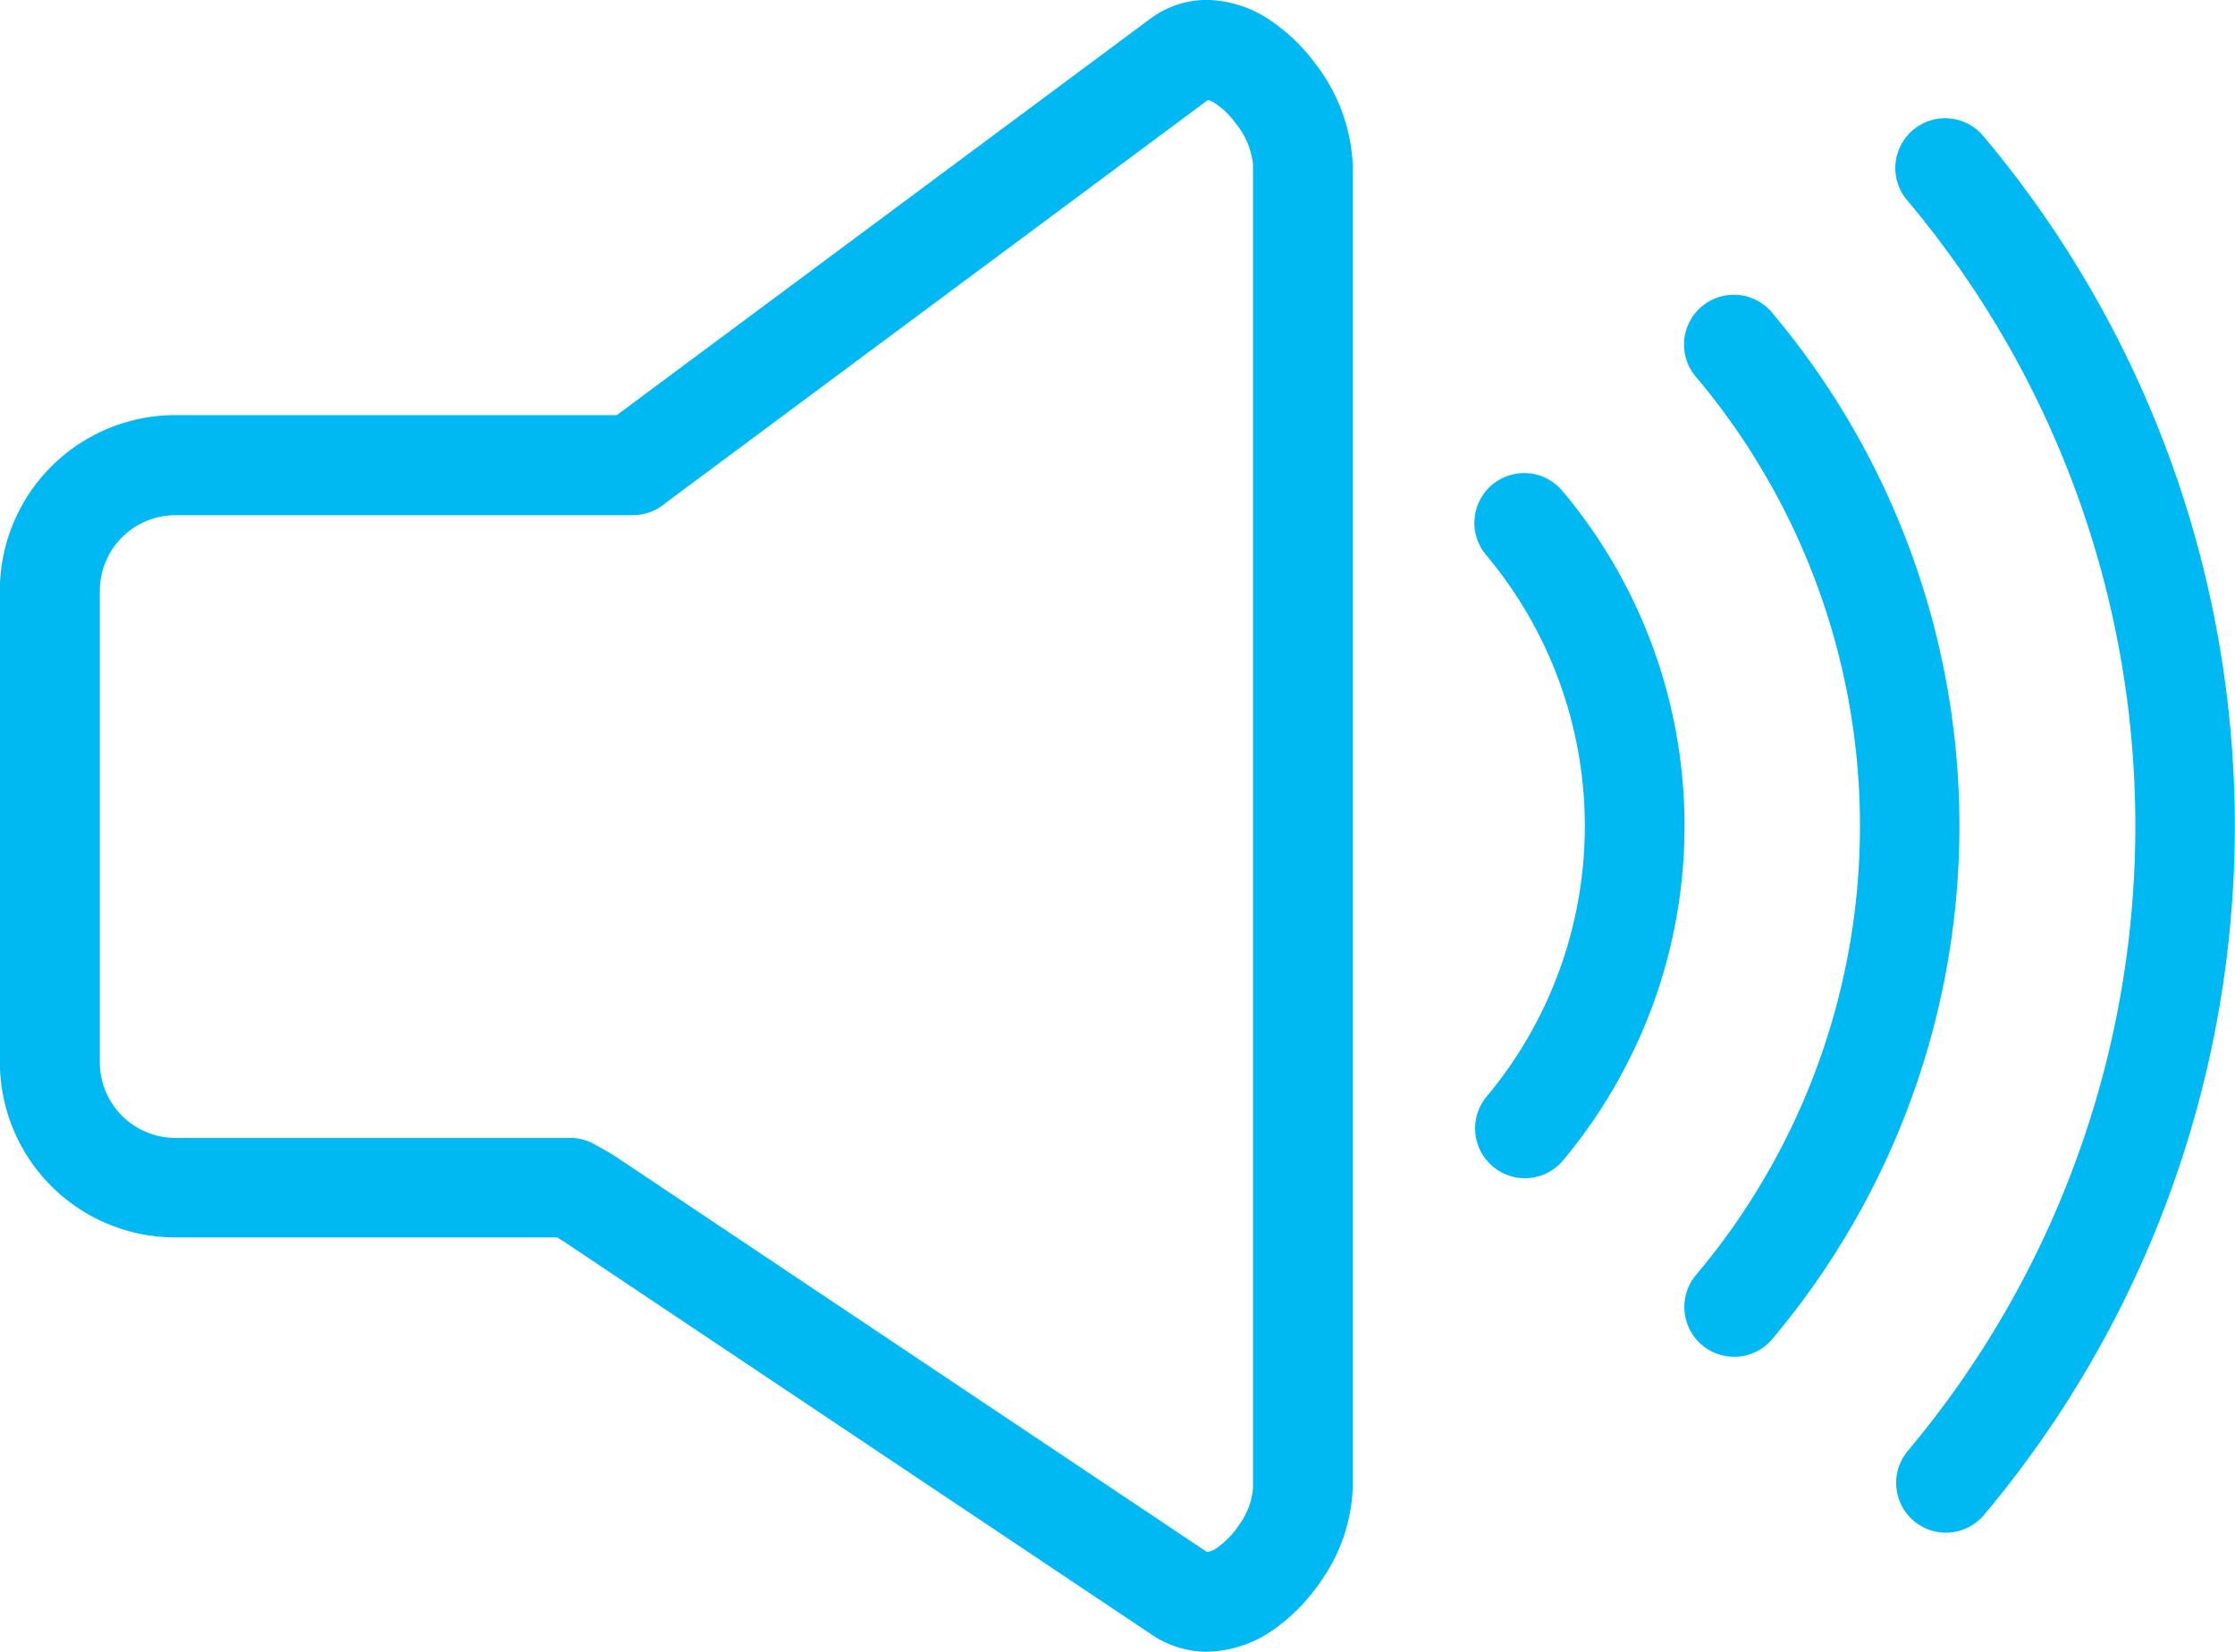 <svg xmlns="http://www.w3.org/2000/svg" width="51.822" height="38.302" viewBox="0 0 51.822 38.302">
  <path id="Path_54139" data-name="Path 54139" d="M1255.835,3097.85a1.154,1.154,0,1,1-1.771-1.481,22.539,22.539,0,0,0,0-28.985,1.155,1.155,0,1,1,1.771-1.482,24.856,24.856,0,0,1,0,31.948m-4.892-4.1a1.155,1.155,0,1,1-1.771-1.482,16.16,16.16,0,0,0,0-20.783,1.155,1.155,0,1,1,1.771-1.481,18.478,18.478,0,0,1,0,23.746m-4.886-4.1a1.155,1.155,0,0,1-1.772-1.481,9.778,9.778,0,0,0,0-12.579,1.155,1.155,0,0,1,1.772-1.482,12.073,12.073,0,0,1,2.1,11.908,12.222,12.222,0,0,1-2.1,3.635m-21.547-14.98h-10.62a1.753,1.753,0,0,0-1.745,1.746v10.947a1.754,1.754,0,0,0,1.745,1.746h9.158v0a1.145,1.145,0,0,1,.547.138c.108.058.212.117.312.175s.2.12.318.2l13.593,9.09a.545.545,0,0,0,.263-.123,1.97,1.97,0,0,0,.484-.514,1.664,1.664,0,0,0,.318-.846v-30.689a1.788,1.788,0,0,0-.4-.955,1.893,1.893,0,0,0-.454-.449.6.6,0,0,0-.19-.095l-12.57,9.34a1.153,1.153,0,0,1-.76.286m-10.621-2.318h10.243l12.353-9.179a2.2,2.2,0,0,1,1.334-.449,2.692,2.692,0,0,1,1.485.487,4.252,4.252,0,0,1,1.032,1,4.13,4.13,0,0,1,.86,2.328v30.69a4,4,0,0,1-.716,2.129,4.325,4.325,0,0,1-1.071,1.121,2.762,2.762,0,0,1-1.592.547,2.279,2.279,0,0,1-1.288-.4l-13.59-9.088c-.046-.03-.111-.071-.193-.119h-8.859a4.066,4.066,0,0,1-4.059-4.059v-10.947a4.069,4.069,0,0,1,4.059-4.061" transform="translate(-1209.83 -3062.724)" fill="#00b9f2"/>
</svg>
